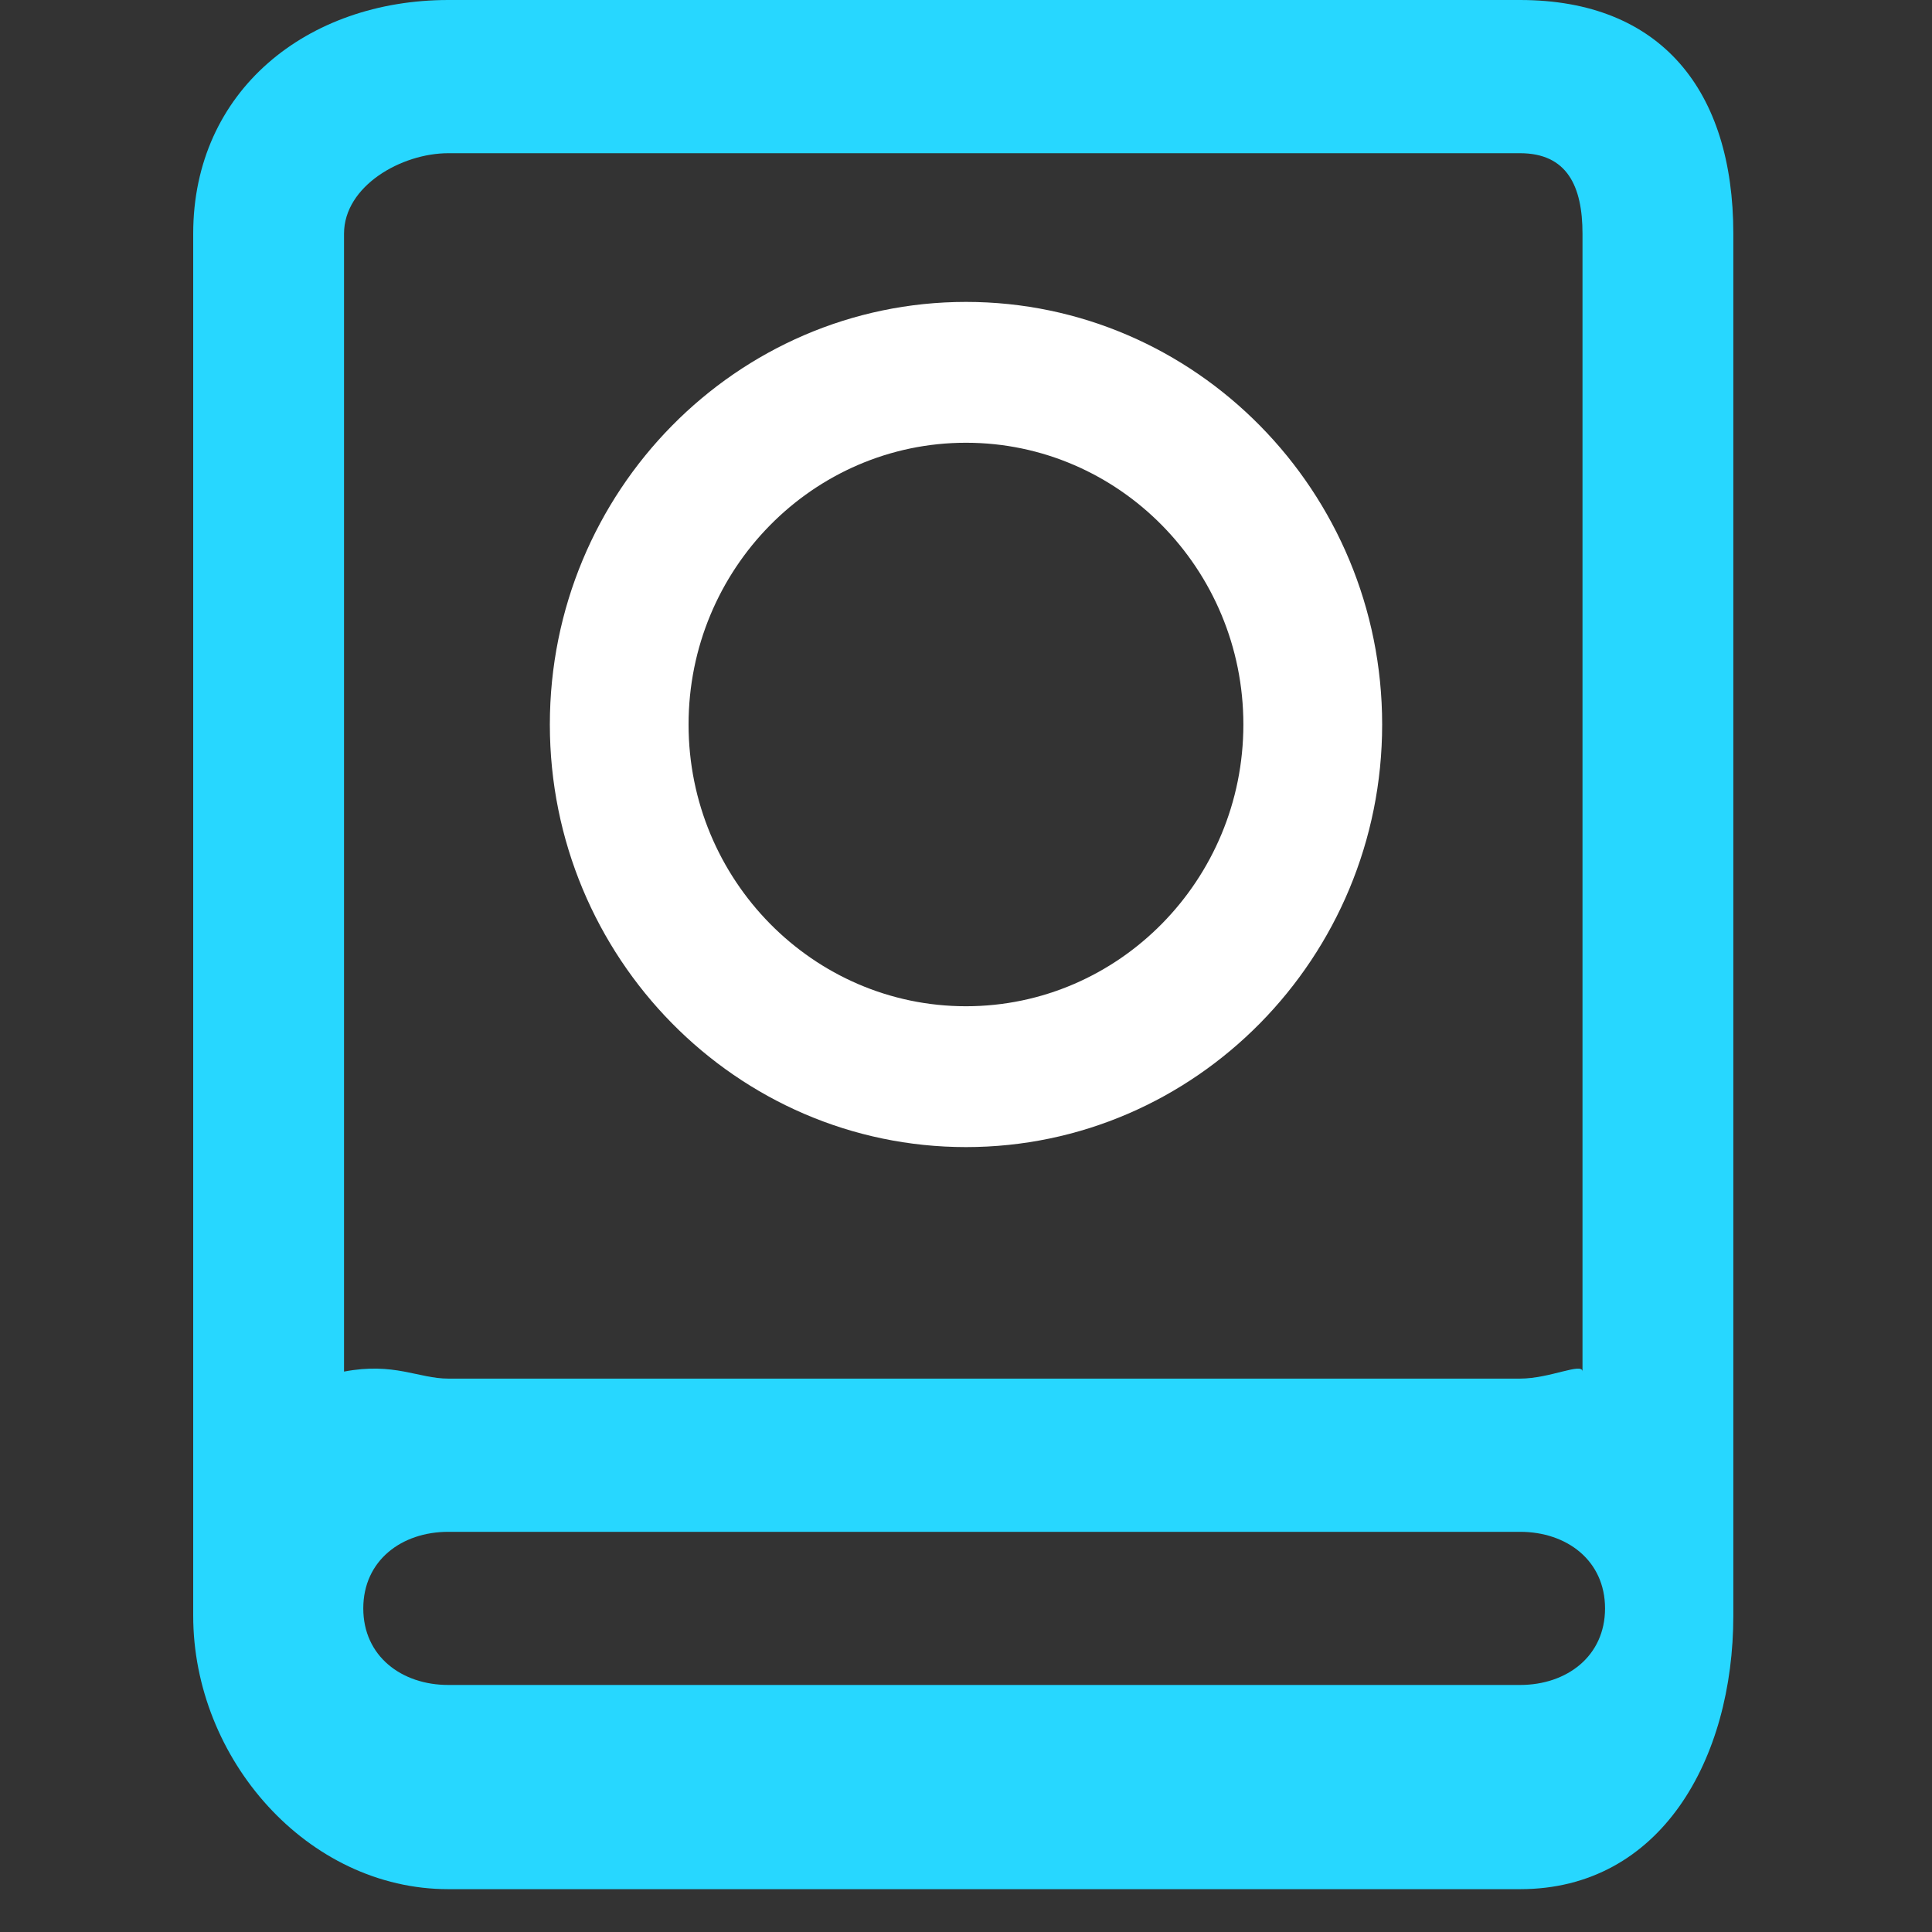 <?xml version="1.0" encoding="UTF-8"?>
<svg width="30px" height="30px" viewBox="0 0 30 30" version="1.1" xmlns="http://www.w3.org/2000/svg" xmlns:xlink="http://www.w3.org/1999/xlink">
    <rect x="0" y="0" width="30" height="30" fill="#333333" stroke="none"/>
    <title>编组 38</title>
    <g id="页面-2" stroke="none" stroke-width="1" fill="none" fill-rule="evenodd">
        <g id="管理门户2.0" transform="translate(-1305, -122)">
            <g id="资源概览" transform="translate(483, 100)">
                <g id="编组-11" transform="translate(62, 10)">
                    <g id="编组-9备份-15" transform="translate(720, 0)">
                        <g id="编组-36" transform="translate(18, 12)">
                            <g id="编组-38" transform="translate(22, 0)">
                                <rect id="矩形" fill="#D8D8D8" opacity="0" x="0" y="0" width="30" height="30"></rect>
                                <g id="disk" transform="translate(3, 0)" fill-rule="nonzero">
                                    <path d="M3.962,0 C1.773,0 0,1.406 0,3.629 L0,25.088 C0,27.311 1.773,29.335 3.962,29.335 L20.603,29.335 C22.792,29.335 23.915,27.31 23.915,25.088 L23.915,3.629 C23.915,1.406 22.792,0 20.603,0 L3.962,0 Z M20.603,26.164 L3.962,26.164 C3.233,26.164 2.641,25.715 2.641,24.975 C2.641,24.234 3.233,23.786 3.962,23.786 L20.603,23.786 C21.332,23.786 21.923,24.234 21.923,24.975 C21.923,25.715 21.332,26.164 20.603,26.164 Z M20.603,21.407 L3.962,21.407 C3.497,21.407 3.122,21.149 2.342,21.298 L2.342,3.629 C2.342,2.888 3.232,2.379 3.962,2.379 L20.602,2.379 C21.332,2.379 21.573,2.888 21.573,3.629 L21.573,21.298 C21.573,21.15 21.067,21.407 20.603,21.407 Z" id="形状" fill="#27D7FF"></path>
                                    <path d="M12,17.812 C8.437,17.812 5.538,14.868 5.538,11.25 C5.538,7.631 8.437,4.688 12,4.688 C15.562,4.688 18.462,7.631 18.462,11.25 C18.462,14.868 15.563,17.812 12,17.812 L12,17.812 Z M12,6.875 C9.625,6.875 7.692,8.837 7.692,11.25 C7.692,13.662 9.625,15.625 12,15.625 C14.375,15.625 16.307,13.662 16.307,11.25 C16.307,8.837 14.375,6.875 12,6.875 Z" id="形状" fill="#FFFFFF"></path>
                                </g>
                            </g>
                        </g>
                    </g>
                </g>
            </g>
        </g>
    </g>
</svg>